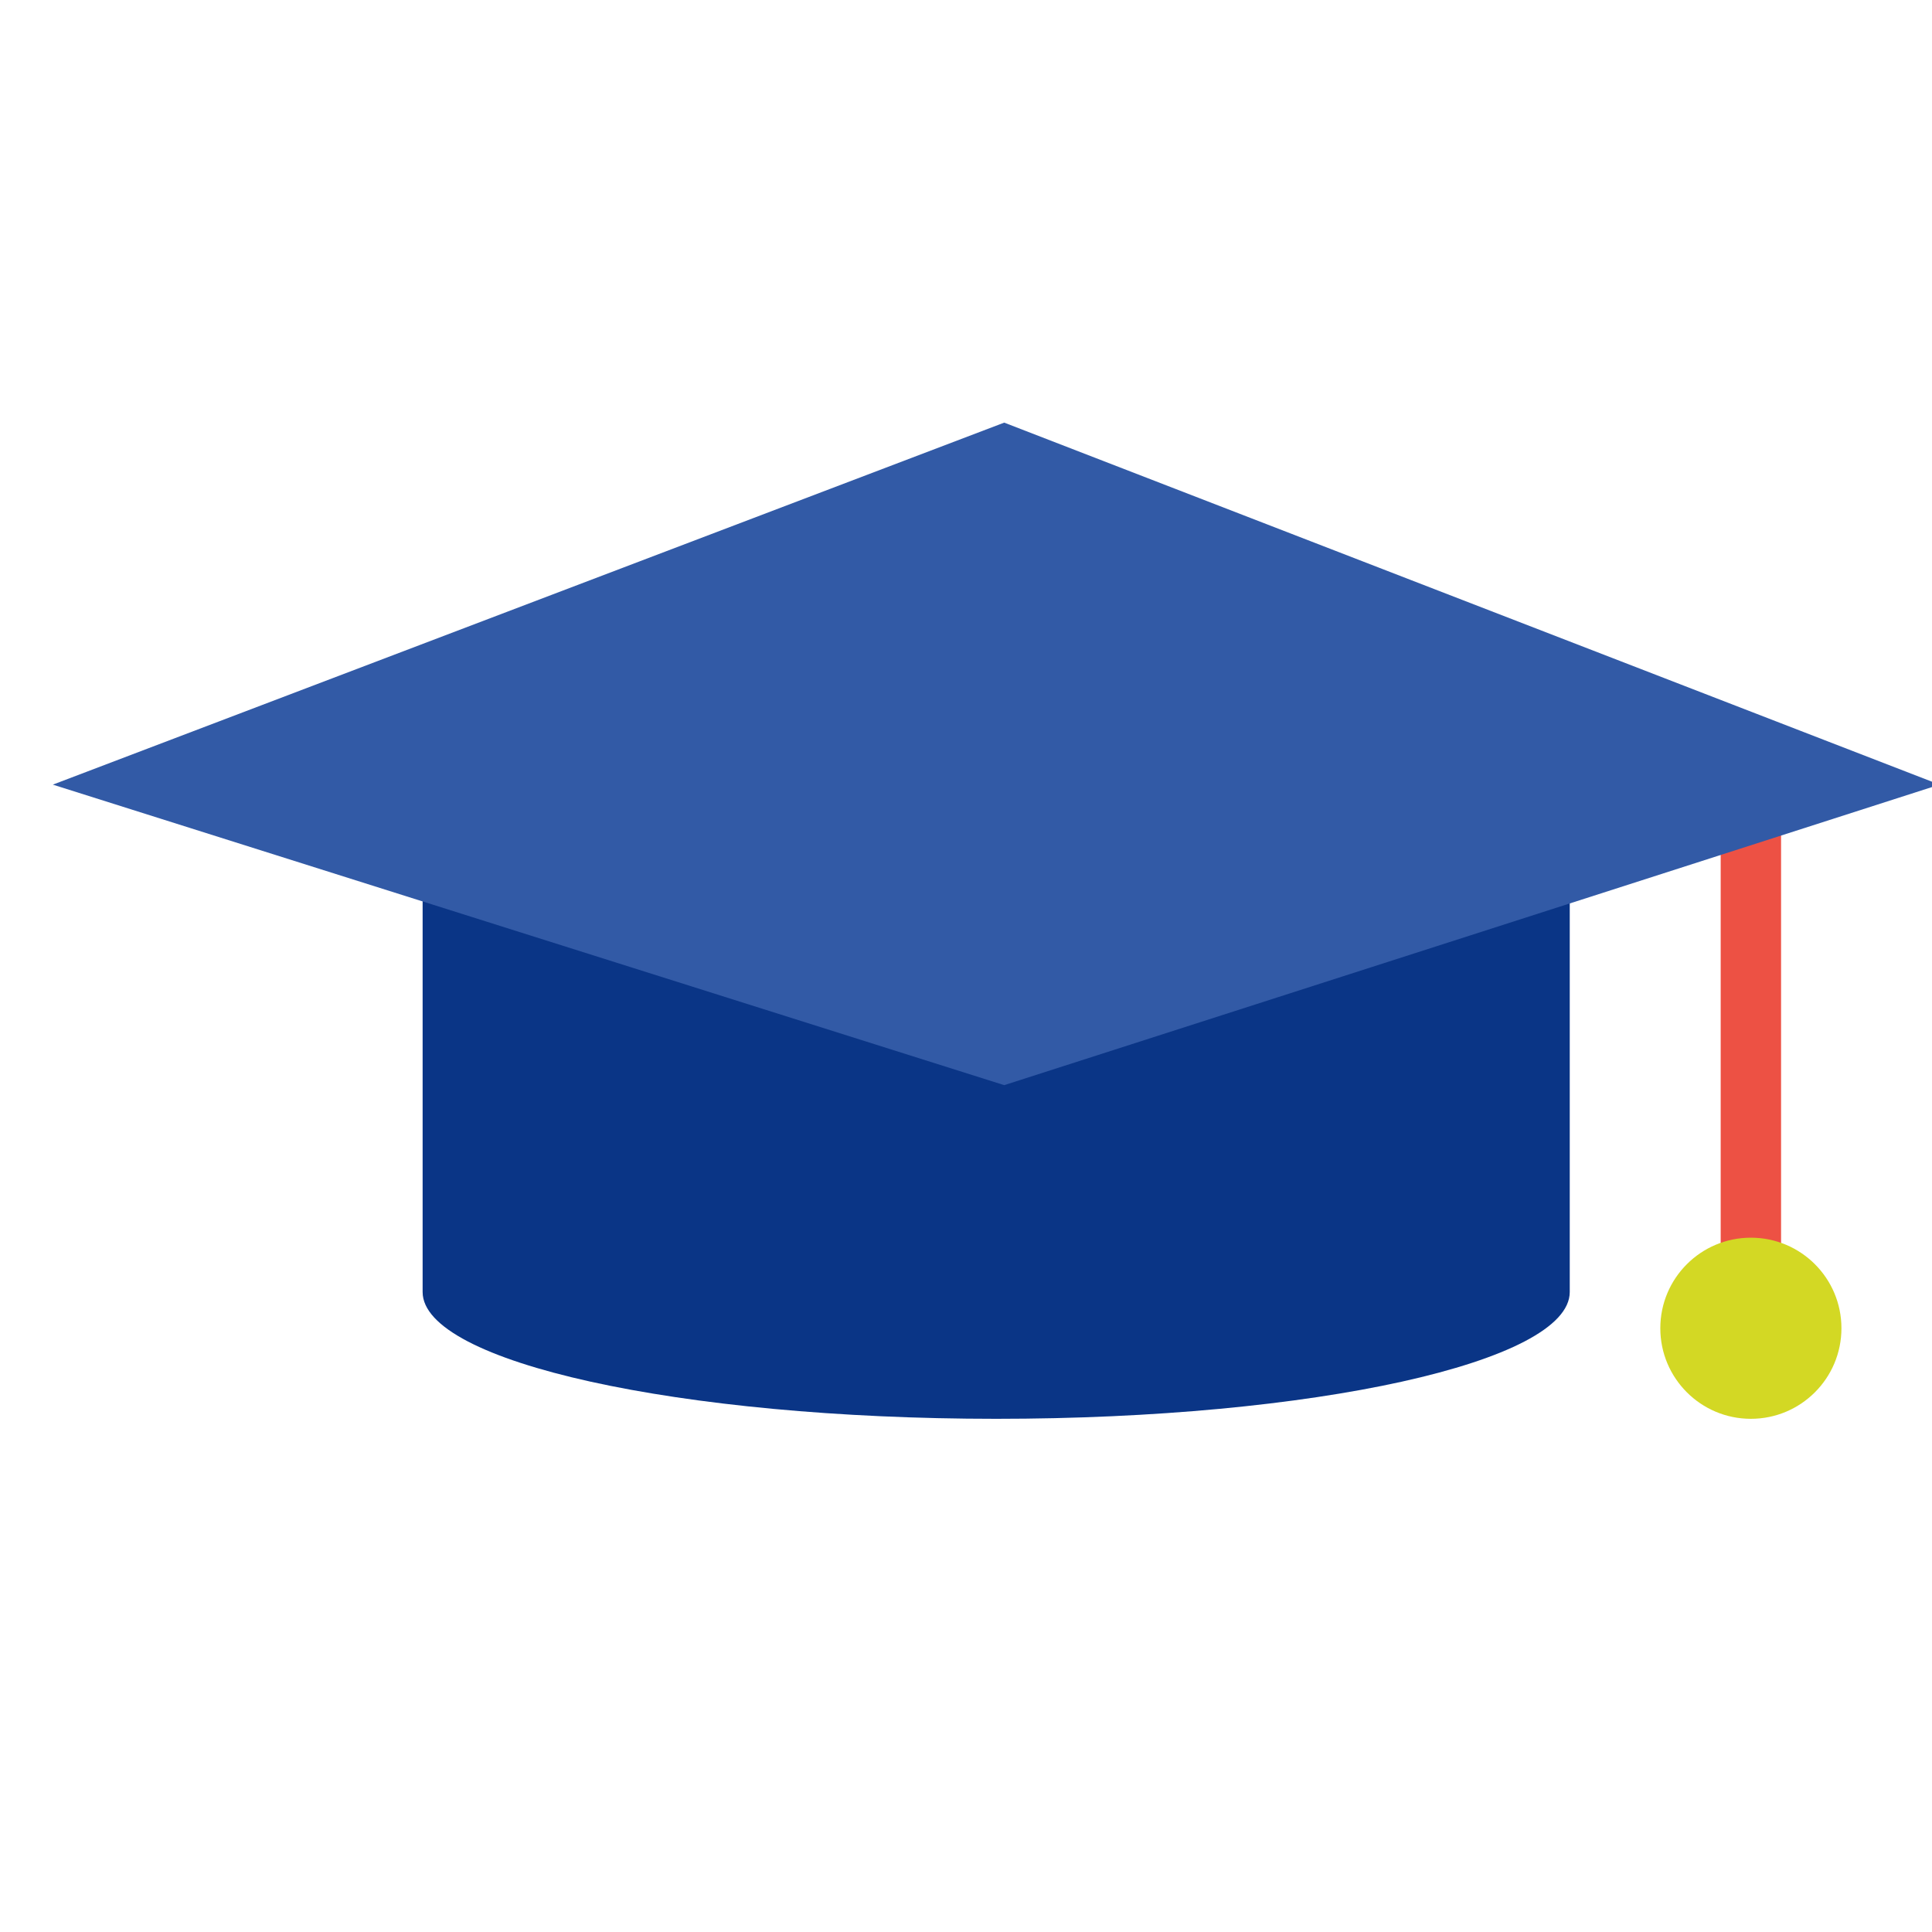 <svg xmlns="http://www.w3.org/2000/svg" width="64" height="64" viewBox="0 0 64 64">
  <g fill="none" fill-rule="evenodd">
    <path fill="#0A3586" d="M52,42.8 L52,26 L14,26 L14,42.8 C14,45.12 22.507,47 33,47 C43.493,47 52,45.12 52,42.8 Z"/>
    <rect width="2" height="16" x="57" y="27" fill="#ED5144"/>
    <circle cx="58" cy="44" r="3" fill="#D3D824"/>
    <polygon fill="#325AA6" points="1.75 25.992 33.266 14 64.25 25.992 33.266 35.947"/>
  </g>
</svg>
